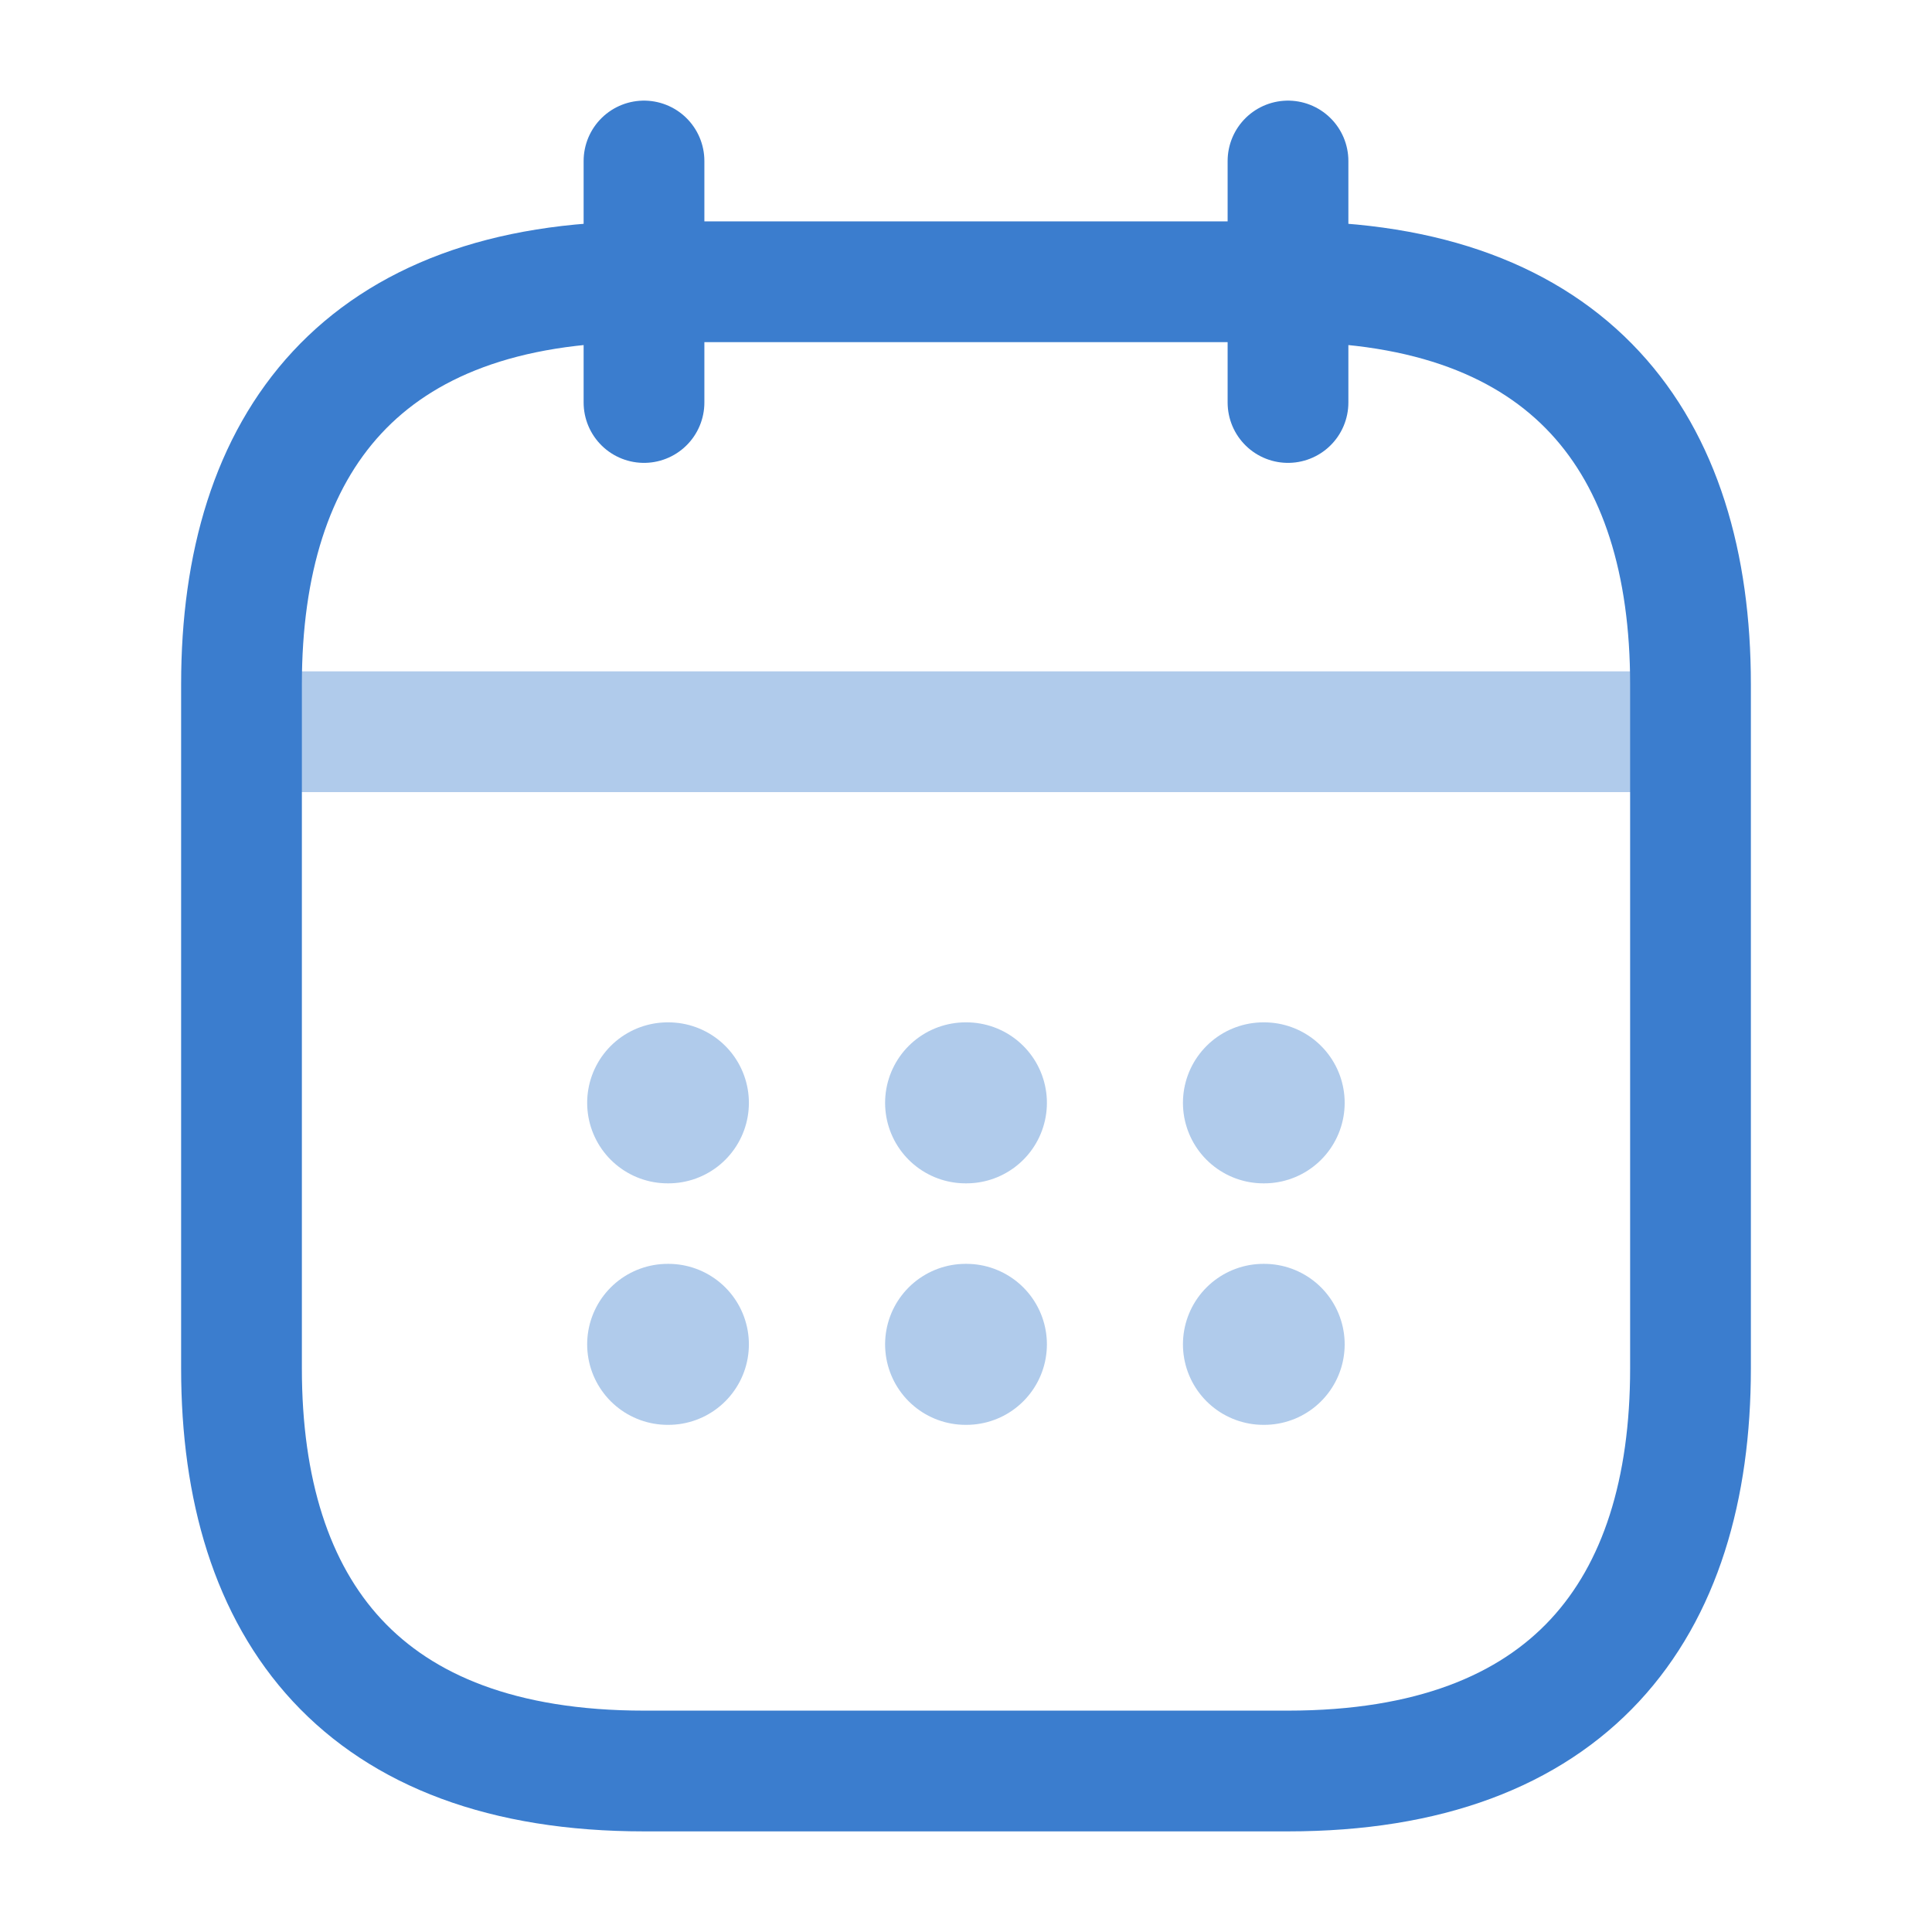 <!DOCTYPE svg PUBLIC "-//W3C//DTD SVG 1.1//EN" "http://www.w3.org/Graphics/SVG/1.1/DTD/svg11.dtd">
<!-- Uploaded to: SVG Repo, www.svgrepo.com, Transformed by: SVG Repo Mixer Tools -->
<svg width="800px" height="800px" viewBox="0 0 24 24" fill="none" xmlns="http://www.w3.org/2000/svg">
<g id="SVGRepo_bgCarrier" stroke-width="0"/>
<g id="SVGRepo_tracerCarrier" stroke-linecap="round" stroke-linejoin="round"/>
<g id="SVGRepo_iconCarrier"> <path d="M8 2V5" stroke="#3b7dce" stroke-width="1.5" stroke-miterlimit="10" stroke-linecap="round" stroke-linejoin="round"/> <path d="M16 2V5" stroke="#3b7dce" stroke-width="1.5" stroke-miterlimit="10" stroke-linecap="round" stroke-linejoin="round"/> <path opacity="0.4" d="M3.5 9.09H20.5" stroke="#3b7dce" stroke-width="1.5" stroke-miterlimit="10" stroke-linecap="round" stroke-linejoin="round"/> <path d="M21 8.5V17C21 20 19.5 22 16 22H8C4.5 22 3 20 3 17V8.5C3 5.5 4.5 3.5 8 3.5H16C19.5 3.5 21 5.5 21 8.5Z" stroke="#3b7dce" stroke-width="1.5" stroke-miterlimit="10" stroke-linecap="round" stroke-linejoin="round"/> <path opacity="0.4" d="M15.695 13.7H15.704" stroke="#3b7dce" stroke-width="2" stroke-linecap="round" stroke-linejoin="round"/> <path opacity="0.4" d="M15.695 16.7H15.704" stroke="#3b7dce" stroke-width="2" stroke-linecap="round" stroke-linejoin="round"/> <path opacity="0.4" d="M11.995 13.7H12.005" stroke="#3b7dce" stroke-width="2" stroke-linecap="round" stroke-linejoin="round"/> <path opacity="0.4" d="M11.995 16.7H12.005" stroke="#3b7dce" stroke-width="2" stroke-linecap="round" stroke-linejoin="round"/> <path opacity="0.4" d="M8.294 13.7H8.303" stroke="#3b7dce" stroke-width="2" stroke-linecap="round" stroke-linejoin="round"/> <path opacity="0.4" d="M8.294 16.7H8.303" stroke="#3b7dce" stroke-width="2" stroke-linecap="round" stroke-linejoin="round"/> </g>
</svg>